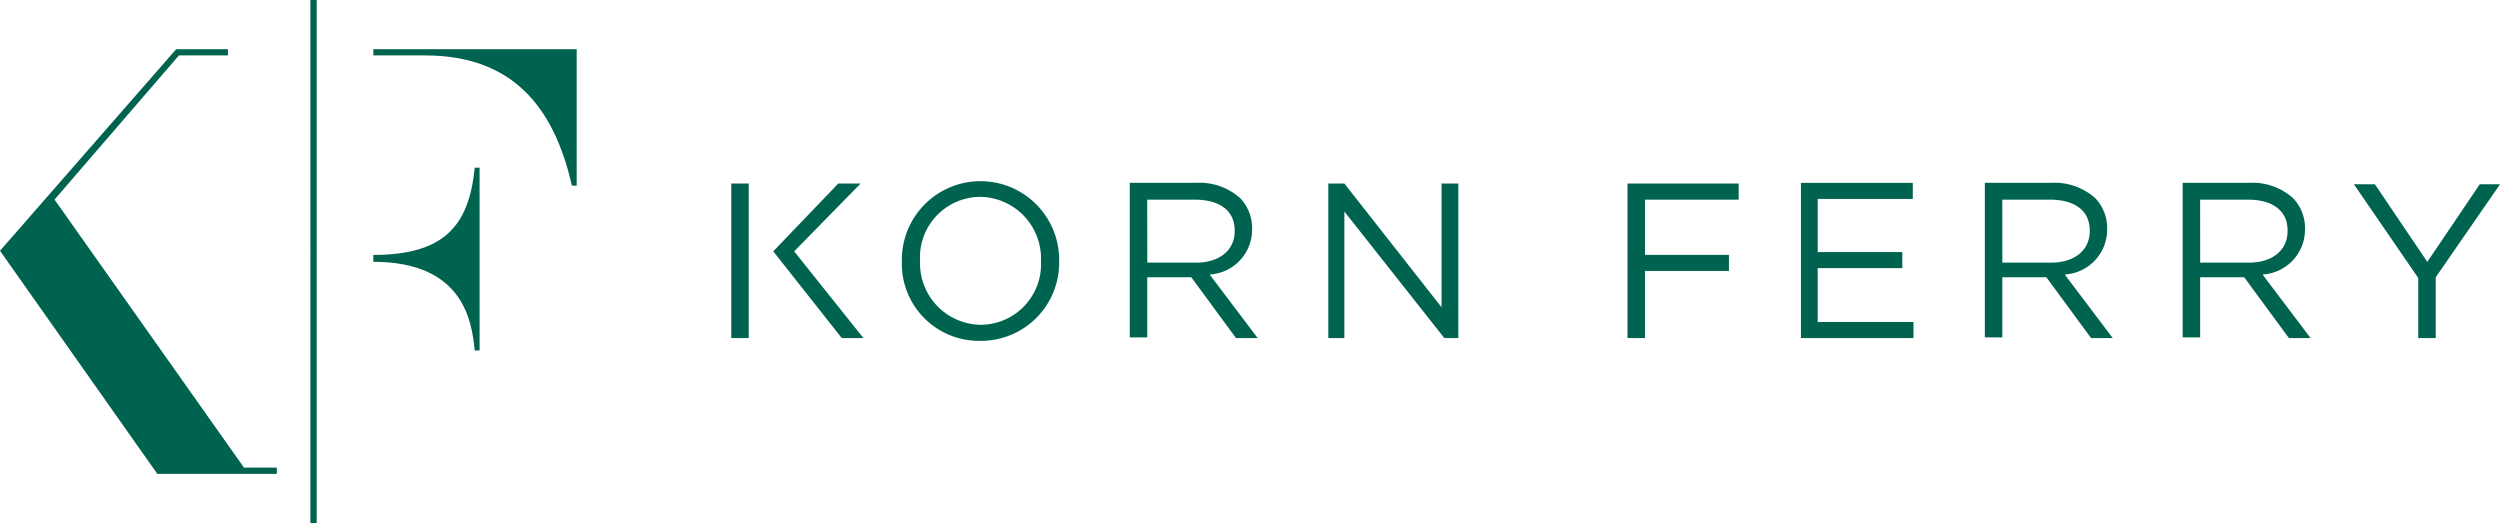<svg xmlns="http://www.w3.org/2000/svg" viewBox="0 0 181.638 38">
  <defs>
    <style>.a{fill:#00634f;}</style>
  </defs>
  <path class="a"
    d="M120.394,32.041h0a5.715,5.715,0,1,1,11.429-.051v.051a5.68,5.68,0,0,1-5.74,5.79,5.608,5.608,0,0,1-5.689-5.79m10.108,0h0a4.483,4.483,0,0,0-4.419-4.673,4.4,4.4,0,0,0-4.368,4.622v.051a4.469,4.469,0,0,0,4.419,4.622,4.4,4.4,0,0,0,4.368-4.622m20.825,5.587h1.219V28.435l7.263,9.194h1.016V26.4h-1.219v8.99l-7.06-8.99h-1.168V37.629Zm21.79,0h1.27V32.752h6.1V31.584h-6.1V27.571h6.806V26.4h-8.076Zm12.6,0h8.178V36.46h-6.959V32.549h6.146V31.381h-6.146v-3.86h6.908V26.352h-8.127Zm44.851,0h1.27V33.21l4.673-6.756h-1.473l-3.81,5.638-3.81-5.638h-1.524l4.673,6.806Zm-23.771,0h1.575l-3.454-4.571v-.051a3.267,3.267,0,0,0,3.048-3.251V29.7a3.149,3.149,0,0,0-.863-2.235,4.445,4.445,0,0,0-3.2-1.117h-4.825V37.578h1.27V33.21h3.2Zm-6.451-10.057H203.8c1.829,0,2.9.813,2.9,2.235v.051c0,1.371-1.067,2.235-2.641,2.286h-3.708Zm20.825,10.057h1.575l-3.454-4.571v-.051a3.267,3.267,0,0,0,3.048-3.251V29.7a3.149,3.149,0,0,0-.863-2.235,4.445,4.445,0,0,0-3.2-1.117h-4.825V37.578h1.27V33.21h3.2Zm-6.451-10.057h3.454c1.829,0,2.9.813,2.9,2.235v.051c0,1.371-1.067,2.235-2.641,2.286h-3.708ZM144.673,37.629h1.575l-3.454-4.571v-.051a3.267,3.267,0,0,0,3.048-3.251V29.7a3.149,3.149,0,0,0-.863-2.235,4.445,4.445,0,0,0-3.2-1.117h-4.825V37.578h1.27V33.21h3.2Zm-6.451-10.057h3.454c1.829,0,2.9.813,2.9,2.235v.051c0,1.371-1.067,2.235-2.641,2.286h-3.708ZM109.27,26.4H108V37.629h1.27Zm3.3,4.927L117.4,26.4h-1.625l-4.724,4.927,4.978,6.3H117.6Z"
    transform="translate(-54.87 -13.066)" />
  <path class="a"
    d="M20.114,33.974v.453H11.429L0,18.22,12.8,3.574h3.759v.453H13L3.962,14.5,17.727,33.974Zm7.01-30.4v.453h3.759c6.248,0,9.346,3.624,10.667,9.462H41.9V3.574Zm0,14.948v.5c6.552,0,7.162,4.328,7.365,6.442h.356V12.18h-.356c-.406,4.278-2.286,6.342-7.365,6.342M23.01,0h-.457V38h.457Z" />
</svg>
